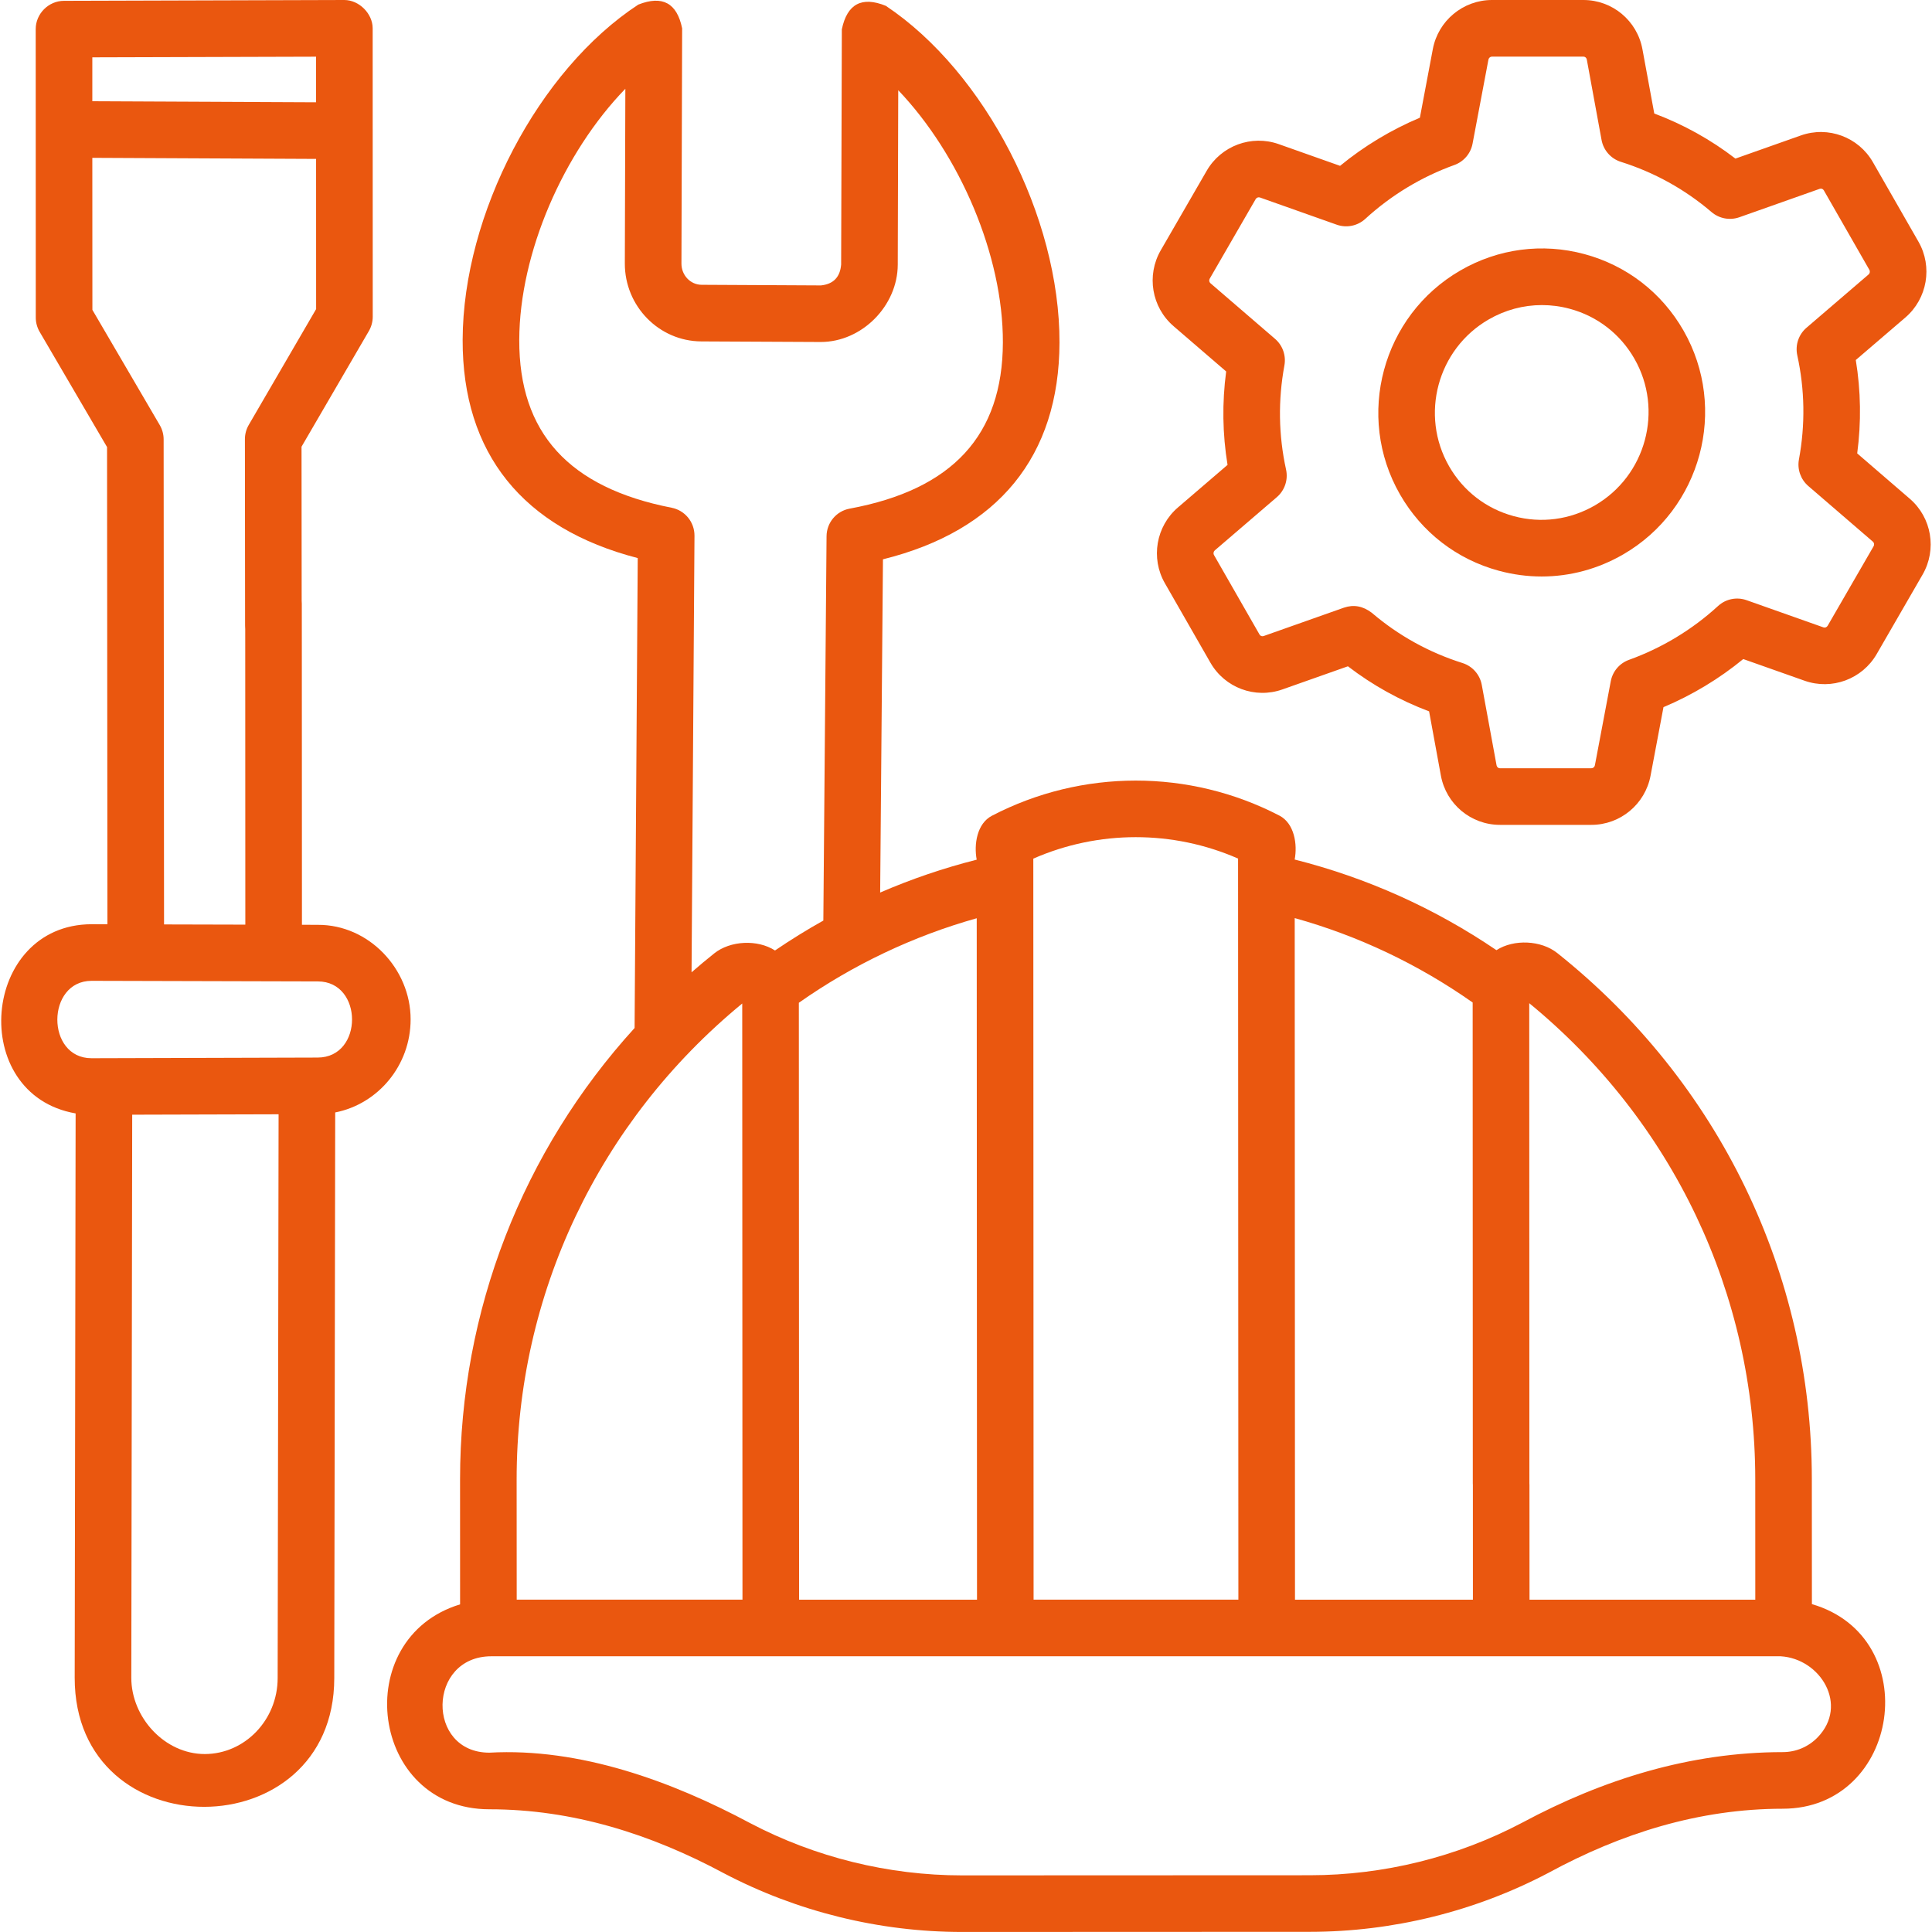 <svg width="56" height="56" viewBox="0 0 56 56" fill="none" xmlns="http://www.w3.org/2000/svg">
<g clip-path="url(#clip0_1174_443)">
<path d="M45.925 7.365C44.703 7.036 43.425 7.205 42.327 7.841C40.063 9.151 39.279 12.061 40.578 14.329C41.209 15.429 42.228 16.216 43.45 16.545C43.859 16.655 44.273 16.71 44.685 16.71C45.507 16.71 46.318 16.493 47.049 16.07C49.312 14.76 50.096 11.849 48.797 9.581C48.167 8.481 47.147 7.694 45.925 7.365ZM46.227 14.65C45.509 15.065 44.675 15.176 43.877 14.961C43.079 14.746 42.413 14.232 42.002 13.514C41.15 12.027 41.665 10.119 43.148 9.261C43.626 8.984 44.156 8.843 44.693 8.843C44.962 8.843 45.233 8.878 45.499 8.95C46.296 9.164 46.962 9.678 47.374 10.397C48.225 11.883 47.711 13.791 46.227 14.65Z" fill="#EA570F"/>
<path d="M55.357 14.457L53.832 13.142C53.952 12.238 53.938 11.331 53.791 10.435L55.229 9.202C55.864 8.656 56.024 7.732 55.608 7.006L54.288 4.702C53.87 3.972 52.991 3.646 52.199 3.926L50.302 4.597C49.586 4.046 48.798 3.609 47.95 3.29L47.607 1.428C47.455 0.6 46.736 0 45.896 0C45.896 0 45.896 0 45.896 0L43.245 0C42.408 0.001 41.686 0.599 41.531 1.424L41.156 3.412C40.33 3.759 39.535 4.237 38.843 4.807L37.066 4.178C36.276 3.898 35.396 4.223 34.976 4.951L33.645 7.255C33.225 7.982 33.381 8.906 34.015 9.453L35.541 10.767C35.421 11.671 35.434 12.579 35.581 13.475L34.144 14.708C33.508 15.253 33.348 16.177 33.764 16.904L35.084 19.207C35.502 19.937 36.38 20.264 37.173 19.983L39.07 19.313C39.787 19.863 40.575 20.3 41.423 20.619L41.765 22.482C41.917 23.309 42.637 23.909 43.477 23.909L46.127 23.909C46.965 23.909 47.686 23.31 47.842 22.485L48.217 20.497C49.042 20.151 49.837 19.672 50.529 19.103L52.306 19.731C53.097 20.011 53.976 19.686 54.397 18.958L55.728 16.654C56.147 15.927 55.991 15.003 55.357 14.457ZM54.307 15.834L52.976 18.137C52.951 18.181 52.899 18.201 52.854 18.185L50.627 17.397C50.341 17.295 50.022 17.36 49.799 17.565C49.052 18.25 48.17 18.783 47.217 19.126C46.944 19.224 46.743 19.46 46.689 19.746L46.229 22.181C46.22 22.232 46.177 22.268 46.127 22.268L43.477 22.269C43.429 22.269 43.388 22.234 43.379 22.185L42.95 19.852C42.895 19.553 42.68 19.309 42.39 19.218C41.418 18.911 40.534 18.421 39.762 17.762C39.507 17.567 39.238 17.517 38.956 17.613L36.627 18.436C36.581 18.452 36.532 18.434 36.508 18.392L35.188 16.088C35.163 16.044 35.173 15.987 35.212 15.953L37.01 14.41C37.239 14.213 37.342 13.906 37.277 13.611C37.059 12.617 37.043 11.601 37.229 10.593C37.282 10.306 37.179 10.012 36.958 9.822L35.086 8.21C35.048 8.177 35.039 8.121 35.065 8.076L36.396 5.772C36.422 5.728 36.473 5.709 36.519 5.724L38.746 6.513C39.032 6.614 39.35 6.549 39.574 6.344C40.32 5.66 41.203 5.125 42.155 4.783C42.428 4.685 42.63 4.449 42.683 4.163L43.143 1.728C43.153 1.677 43.196 1.641 43.246 1.641H45.896C45.944 1.641 45.985 1.676 45.994 1.724L46.422 4.057C46.477 4.356 46.693 4.6 46.982 4.691C47.955 4.998 48.839 5.488 49.61 6.147C49.833 6.337 50.14 6.394 50.416 6.297L52.746 5.473C52.792 5.457 52.84 5.475 52.865 5.518L54.184 7.821C54.21 7.866 54.2 7.923 54.16 7.957L52.362 9.5C52.133 9.696 52.031 10.003 52.095 10.298C52.313 11.292 52.33 12.308 52.143 13.317C52.09 13.604 52.194 13.897 52.414 14.087L54.286 15.7C54.324 15.732 54.333 15.789 54.307 15.834Z" fill="#EA570F"/>
<path d="M11.902 29.545C11.902 28.088 10.693 26.8 9.214 26.807L8.752 26.805L8.748 17.5C8.747 16.254 7.104 16.297 7.108 17.71L7.111 26.801C6.326 26.799 5.54 26.797 4.755 26.795L4.743 12.736C4.743 12.59 4.704 12.447 4.631 12.322L2.678 8.982L2.676 4.575L9.162 4.606L9.163 8.959L7.211 12.315C7.138 12.44 7.099 12.583 7.099 12.728L7.104 18.136C7.104 19.42 8.745 19.5 8.745 18.329L8.74 12.948L10.693 9.593C10.765 9.467 10.804 9.325 10.804 9.18L10.802 0.82C10.802 0.397 10.411 0 9.979 0L1.853 0.024C1.408 0.025 1.036 0.397 1.035 0.842L1.037 9.204C1.037 9.35 1.076 9.493 1.149 9.618L3.103 12.959L3.114 26.791L2.652 26.789C-0.542 26.799 -0.949 31.726 2.192 32.273L2.165 48.627C2.158 53.636 9.682 53.598 9.689 48.646L9.716 32.245C10.959 32.001 11.903 30.882 11.902 29.545ZM2.676 2.935L2.676 1.662L9.161 1.643L9.161 2.965L2.676 2.935ZM5.937 50.842C4.768 50.842 3.804 49.775 3.806 48.629L3.832 32.31L8.075 32.298L8.048 48.644C8.046 49.852 7.099 50.839 5.937 50.842ZM9.21 30.654L2.653 30.673C1.326 30.673 1.338 28.434 2.652 28.43L9.214 28.447C10.53 28.447 10.54 30.65 9.21 30.654Z" fill="#EA570F"/>
<path d="M52.519 46.496L52.517 42.869C52.515 36.914 49.825 31.358 45.139 27.625C44.672 27.253 43.882 27.215 43.375 27.541C41.585 26.326 39.624 25.444 37.527 24.914C37.61 24.474 37.52 23.868 37.085 23.641C34.475 22.286 31.359 22.287 28.751 23.645C28.315 23.872 28.227 24.478 28.31 24.918C27.348 25.162 26.414 25.48 25.512 25.871L25.593 16.212C28.935 15.383 30.7 13.224 30.71 9.933C30.72 6.287 28.556 2.09 25.676 0.169C24.98 -0.113 24.555 0.113 24.401 0.849L24.381 7.667C24.351 8.034 24.156 8.235 23.796 8.273L20.337 8.255C20.013 8.254 19.751 7.978 19.752 7.64L19.772 0.822C19.623 0.087 19.2 -0.142 18.502 0.133C15.61 2.026 13.421 6.203 13.41 9.85C13.401 13.138 15.151 15.314 18.485 16.176L18.394 29.797C15.147 33.365 13.333 37.991 13.335 42.885L13.336 46.503C10.102 47.491 10.727 52.443 14.185 52.443C16.605 52.443 18.867 53.162 20.98 54.296C23.101 55.41 25.489 55.999 27.886 55.999H27.892L37.971 55.995C40.37 55.994 42.76 55.403 44.882 54.286C46.992 53.139 49.253 52.428 51.673 52.427C55.084 52.425 55.807 47.456 52.519 46.496ZM42.686 29.058L42.69 43C42.69 43.453 43.057 43.82 43.51 43.82C43.963 43.82 44.331 43.453 44.33 42.999L44.326 29.078C48.49 32.495 50.874 37.506 50.877 42.87L50.878 46.368H44.334L44.332 43.038C44.332 42.585 43.965 42.218 43.512 42.218C43.059 42.218 42.691 42.586 42.692 43.039L42.693 46.368H37.536L37.528 26.611C39.377 27.127 41.106 27.948 42.686 29.058ZM35.886 24.886L35.895 46.367H29.959L29.951 24.888C31.84 24.059 33.996 24.058 35.886 24.886ZM28.319 46.368H23.162L23.155 29.066C24.716 27.967 26.472 27.131 28.311 26.616L28.319 46.368ZM15.051 9.854C15.058 7.33 16.334 4.421 18.126 2.573L18.111 7.635C18.108 8.876 19.102 9.89 20.328 9.896L23.788 9.913C24.984 9.913 26.018 8.865 26.022 7.672L26.036 2.615C27.817 4.481 29.077 7.403 29.069 9.928C29.061 12.616 27.609 14.191 24.628 14.743C24.242 14.814 23.961 15.15 23.958 15.543L23.865 26.683C23.387 26.95 22.92 27.24 22.464 27.55C21.957 27.224 21.167 27.262 20.7 27.636C20.477 27.814 20.259 27.997 20.045 28.183L20.13 15.528C20.132 15.133 19.854 14.793 19.467 14.717C16.487 14.134 15.043 12.544 15.051 9.854ZM21.514 29.087L21.521 46.367H14.977L14.975 42.885C14.973 37.521 17.353 32.508 21.514 29.087ZM52.686 50.357C52.418 50.633 52.059 50.786 51.673 50.786C48.99 50.787 46.463 51.575 44.117 52.834C42.23 53.828 40.105 54.354 37.97 54.355L27.892 54.359C27.89 54.359 27.886 54.359 27.886 54.359C25.753 54.359 23.629 53.835 21.743 52.844C19.471 51.629 16.809 50.656 14.185 50.802C12.347 50.802 12.383 48.009 14.243 48.008H22.342H29.139H36.716H43.514H51.613C52.77 48.077 53.589 49.422 52.686 50.357Z" fill="#EA570F"/>
</g>
<defs>
<clipPath id="clip0_1174_443">
<rect width="56" height="56" fill="white"/>
</clipPath>
</defs>
</svg>
